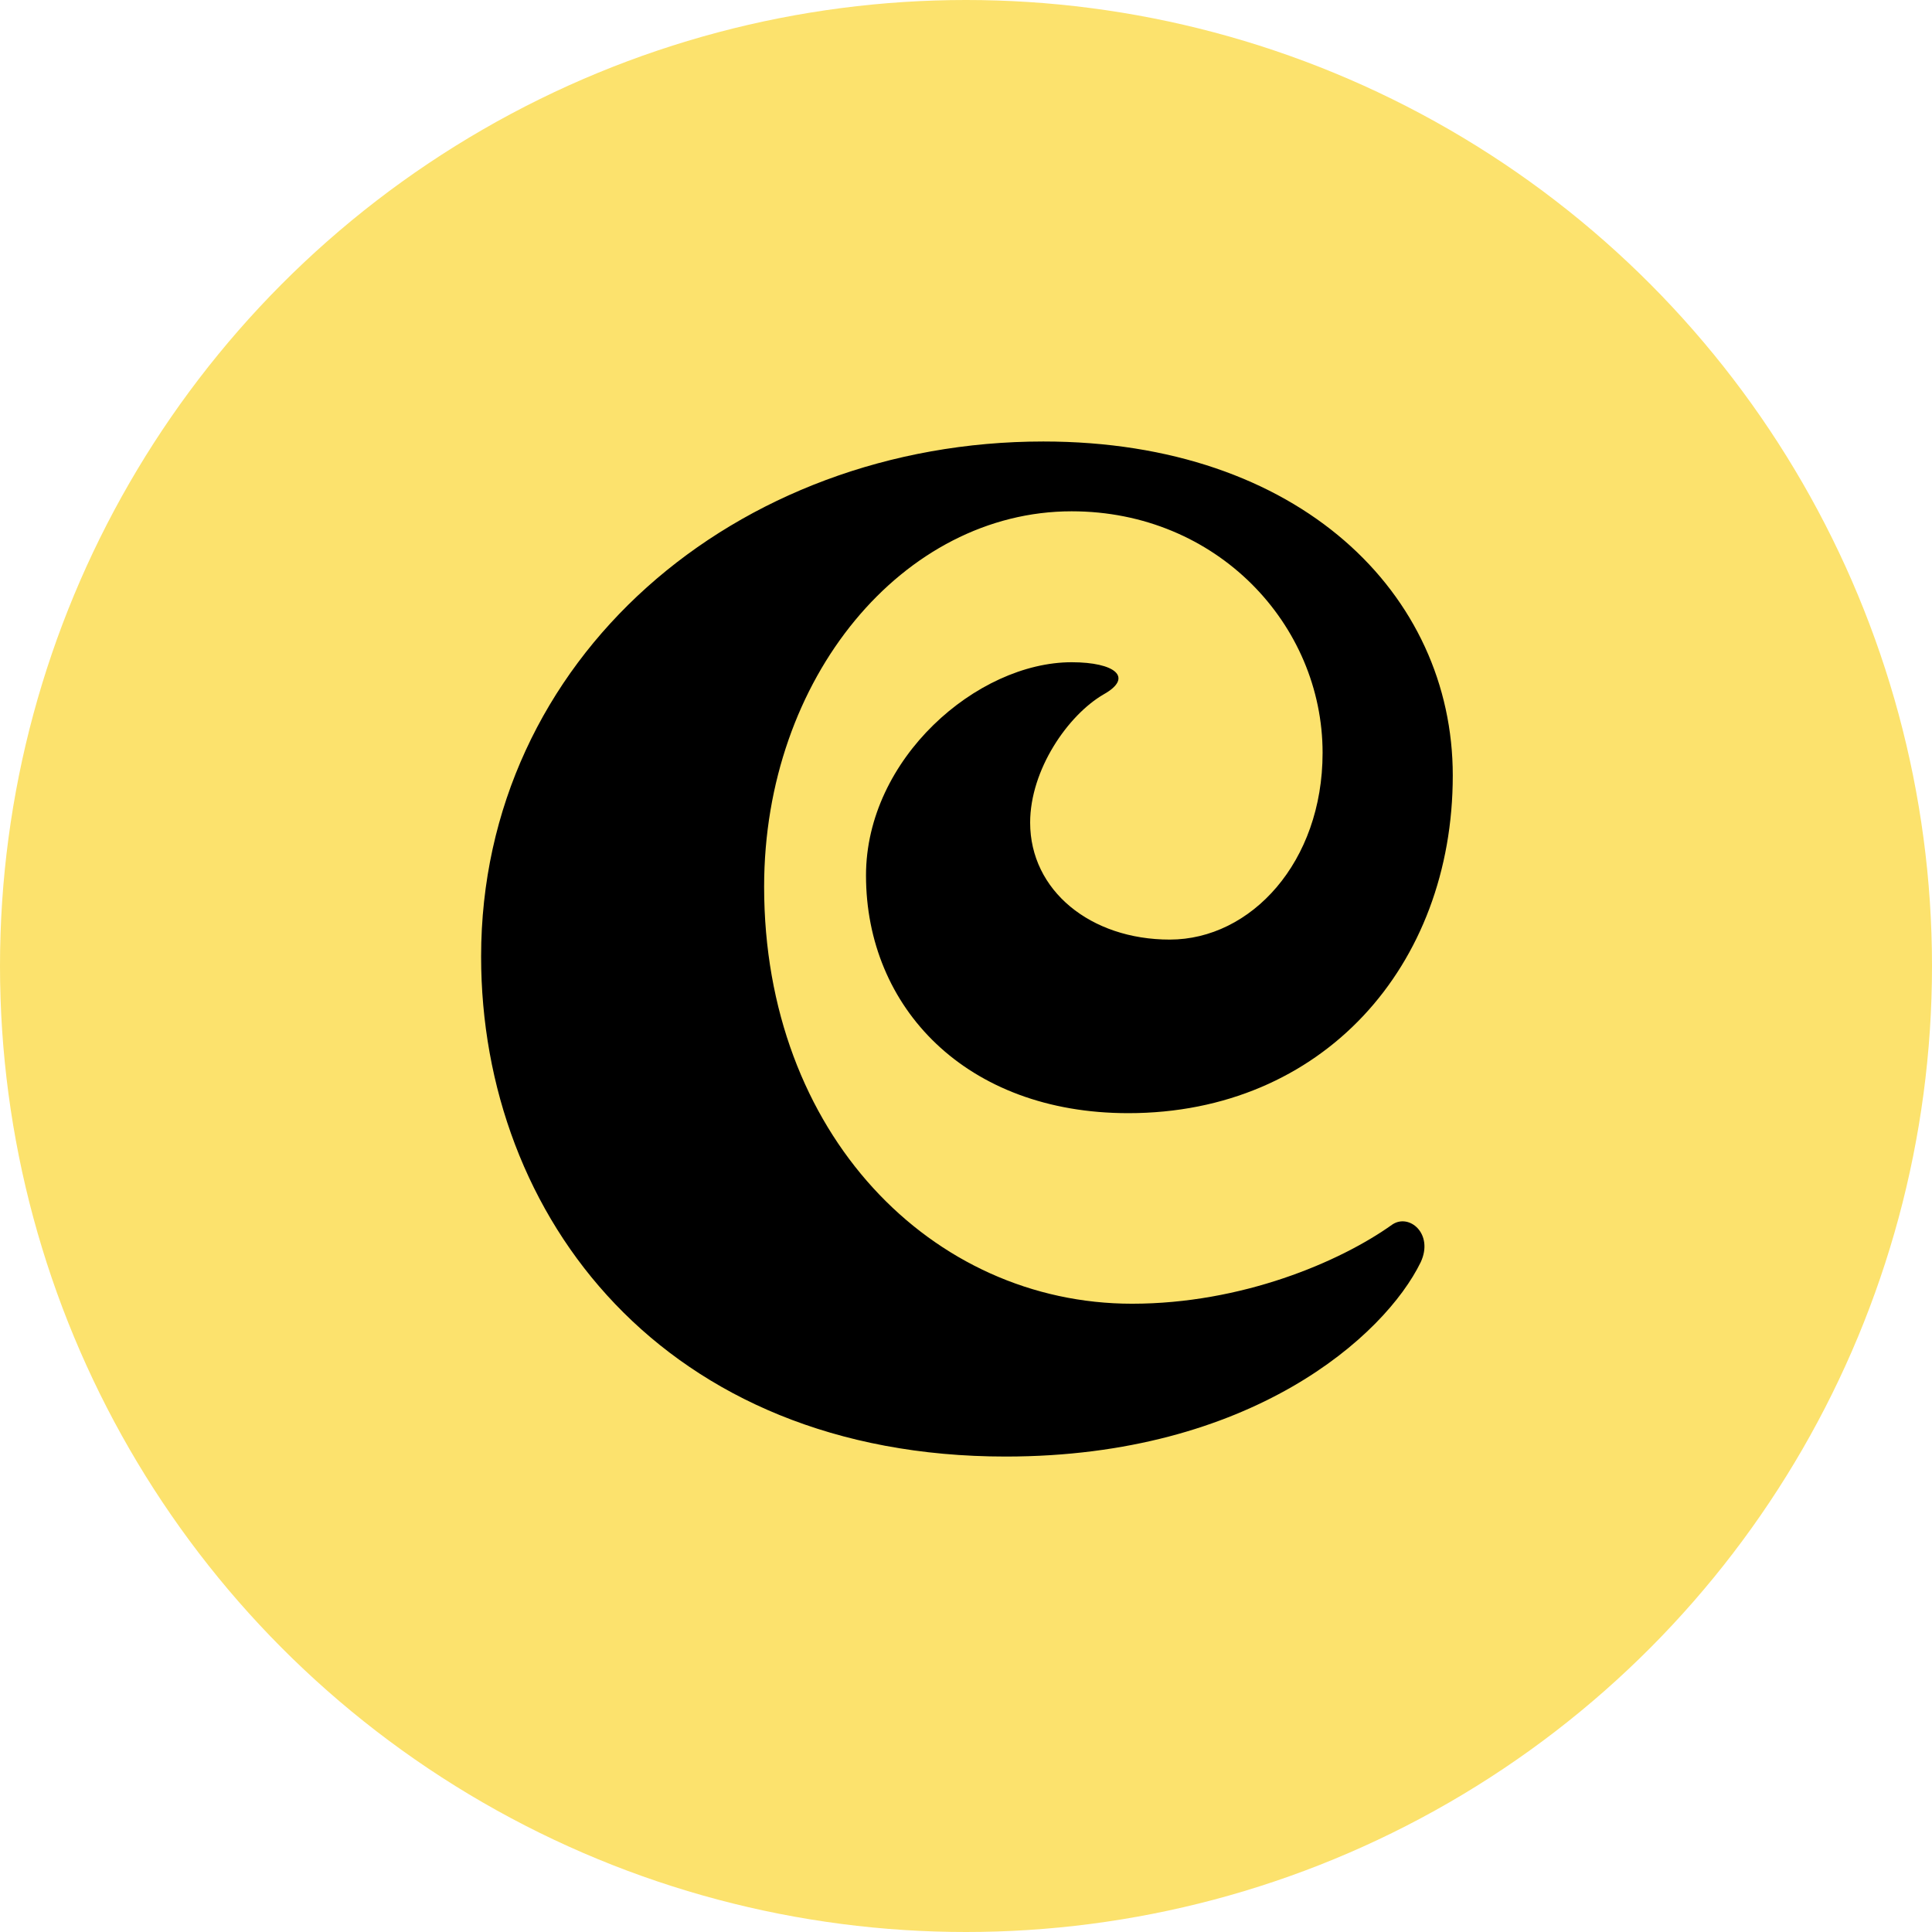 <svg id="Layer_1" data-name="Layer 1" xmlns="http://www.w3.org/2000/svg" viewBox="0 0 1024 1024">
  <title>favicon</title>
  <circle cx="512" cy="512" r="512" fill="#fce26d"/>
  <path d="M405,470c0,131,89,221,195,221,58,0,110-22,138-42,9-6,22,5,15,20-19,39-90,103-220,103-181,0-278-127-278-265,0-158,135-273,298-273,136,0,217,81,217,177,0,101-69,179-172,179-86,0-139-56-139-126,0-62,59-113,109-113,23,0,33,8,17,17-19,11-39,40-39,68,0,36,32,62,74,62,43,0,81-41,81-99,0-68-56-128-133-128C479,271,405,359,405,470Z" transform="translate(0 0)"/>
</svg>
